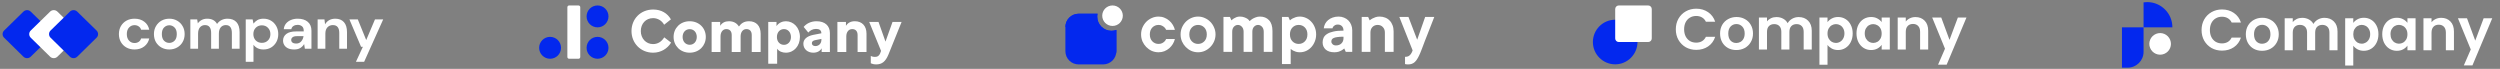 <svg width="1198" height="33" viewBox="0 0 1198 33" fill="none" xmlns="http://www.w3.org/2000/svg">
<rect x="0" y="0" width="1198" height="33" fill="#808080" stroke="none"/>
<g clip-path="url(#clip0_2_437)">
<g clip-path="url(#clip1_2_437)">
<path d="M64.48 23.708C63.013 23.708 61.719 23.396 60.599 22.772C59.48 22.148 58.591 21.278 57.935 20.162C57.298 19.047 56.979 17.77 56.979 16.333C56.979 14.896 57.298 13.619 57.935 12.504C58.591 11.388 59.48 10.518 60.599 9.894C61.719 9.27 63.013 8.958 64.48 8.958C66.315 8.958 67.859 9.431 69.114 10.376C70.369 11.303 71.171 12.589 71.518 14.234H67.608C67.415 13.553 67.029 13.024 66.45 12.646C65.89 12.248 65.224 12.05 64.451 12.05C63.428 12.05 62.559 12.428 61.845 13.184C61.13 13.941 60.773 14.99 60.773 16.333C60.773 17.676 61.13 18.725 61.845 19.482C62.559 20.238 63.428 20.616 64.451 20.616C65.224 20.616 65.89 20.427 66.45 20.049C67.029 19.671 67.415 19.132 67.608 18.432H71.518C71.171 20.02 70.369 21.297 69.114 22.261C67.859 23.226 66.315 23.708 64.48 23.708Z" fill="white"/>
<path d="M81.122 23.708C79.732 23.708 78.477 23.396 77.357 22.772C76.257 22.148 75.378 21.287 74.722 20.191C74.084 19.075 73.766 17.789 73.766 16.333C73.766 14.877 74.094 13.6 74.751 12.504C75.407 11.388 76.286 10.518 77.386 9.894C78.506 9.27 79.761 8.958 81.151 8.958C82.522 8.958 83.758 9.27 84.858 9.894C85.978 10.518 86.857 11.388 87.494 12.504C88.15 13.6 88.479 14.877 88.479 16.333C88.479 17.789 88.15 19.075 87.494 20.191C86.857 21.287 85.978 22.148 84.858 22.772C83.739 23.396 82.493 23.708 81.122 23.708ZM81.122 20.559C82.088 20.559 82.928 20.209 83.642 19.51C84.356 18.791 84.714 17.732 84.714 16.333C84.714 14.934 84.356 13.884 83.642 13.184C82.928 12.466 82.097 12.107 81.151 12.107C80.166 12.107 79.317 12.466 78.603 13.184C77.907 13.884 77.56 14.934 77.56 16.333C77.56 17.732 77.907 18.791 78.603 19.51C79.317 20.209 80.157 20.559 81.122 20.559Z" fill="white"/>
<path d="M91.214 23.367V9.298H94.486L94.805 11.199C95.269 10.518 95.877 9.979 96.63 9.582C97.402 9.166 98.291 8.958 99.294 8.958C101.515 8.958 103.089 9.8 104.015 11.482C104.537 10.707 105.232 10.093 106.1 9.639C106.989 9.185 107.954 8.958 108.997 8.958C110.87 8.958 112.308 9.506 113.312 10.603C114.316 11.7 114.818 13.307 114.818 15.425V23.367H111.111V15.766C111.111 14.555 110.87 13.629 110.387 12.986C109.924 12.343 109.2 12.021 108.215 12.021C107.211 12.021 106.4 12.381 105.782 13.099C105.183 13.818 104.885 14.82 104.885 16.106V23.367H101.177V15.766C101.177 14.555 100.936 13.629 100.453 12.986C99.971 12.343 99.227 12.021 98.223 12.021C97.238 12.021 96.437 12.381 95.819 13.099C95.221 13.818 94.921 14.82 94.921 16.106V23.367H91.214Z" fill="white"/>
<path d="M117.758 29.608V9.298H121.06L121.466 11.312C121.929 10.688 122.538 10.14 123.29 9.667C124.063 9.194 125.057 8.958 126.273 8.958C127.625 8.958 128.832 9.279 129.894 9.922C130.956 10.565 131.795 11.445 132.413 12.56C133.031 13.676 133.341 14.943 133.341 16.361C133.341 17.78 133.031 19.047 132.413 20.162C131.795 21.259 130.956 22.129 129.894 22.772C128.832 23.396 127.625 23.708 126.273 23.708C125.192 23.708 124.246 23.509 123.435 23.112C122.625 22.715 121.967 22.157 121.466 21.439V29.608H117.758ZM125.492 20.531C126.669 20.531 127.645 20.143 128.417 19.368C129.189 18.593 129.575 17.59 129.575 16.361C129.575 15.132 129.189 14.12 128.417 13.326C127.645 12.532 126.669 12.135 125.492 12.135C124.294 12.135 123.309 12.532 122.538 13.326C121.784 14.102 121.408 15.104 121.408 16.333C121.408 17.562 121.784 18.574 122.538 19.368C123.309 20.143 124.294 20.531 125.492 20.531Z" fill="white"/>
<path d="M141.026 23.708C139.79 23.708 138.775 23.519 137.985 23.141C137.193 22.744 136.604 22.223 136.218 21.581C135.831 20.938 135.638 20.228 135.638 19.453C135.638 18.148 136.159 17.089 137.202 16.276C138.244 15.463 139.809 15.056 141.894 15.056H145.543V14.716C145.543 13.752 145.263 13.043 144.704 12.589C144.143 12.135 143.449 11.908 142.618 11.908C141.865 11.908 141.209 12.088 140.648 12.447C140.089 12.787 139.741 13.298 139.606 13.979H135.986C136.082 12.957 136.43 12.069 137.029 11.312C137.647 10.556 138.438 9.979 139.403 9.582C140.369 9.166 141.45 8.958 142.647 8.958C144.694 8.958 146.306 9.459 147.484 10.461C148.662 11.464 149.251 12.882 149.251 14.716V23.367H146.093L145.746 21.098C145.322 21.855 144.723 22.479 143.95 22.97C143.198 23.462 142.222 23.708 141.026 23.708ZM141.865 20.871C142.927 20.871 143.748 20.531 144.327 19.85C144.925 19.169 145.302 18.328 145.456 17.326H142.3C141.315 17.326 140.61 17.505 140.185 17.865C139.76 18.205 139.548 18.631 139.548 19.141C139.548 19.689 139.76 20.115 140.185 20.418C140.61 20.72 141.17 20.871 141.865 20.871Z" fill="white"/>
<path d="M152.209 23.367V9.298H155.482L155.771 11.681C156.215 10.849 156.852 10.187 157.683 9.695C158.532 9.204 159.527 8.958 160.666 8.958C162.442 8.958 163.823 9.506 164.807 10.603C165.792 11.7 166.285 13.307 166.285 15.425V23.367H162.577V15.766C162.577 14.555 162.327 13.629 161.824 12.986C161.322 12.343 160.541 12.021 159.479 12.021C158.436 12.021 157.576 12.381 156.901 13.099C156.244 13.818 155.916 14.82 155.916 16.106V23.367H152.209Z" fill="white"/>
<path d="M170.565 29.608L173.896 22.431H173.027L167.437 9.298H171.463L175.488 19.198L179.688 9.298H183.627L174.504 29.608H170.565Z" fill="white"/>
<path d="M14.726 27.162C13.757 28.111 12.187 28.11 11.22 27.159L1.964 18.063C0.999 17.115 1 15.581 1.967 14.635L11.223 5.57C12.189 4.623 13.755 4.622 14.723 5.567L24.011 14.632C24.981 15.579 24.982 17.117 24.014 18.066L14.726 27.162Z" fill="#0328EE"/>
<path d="M27.52 27.159C26.554 28.109 24.983 28.11 24.014 27.161L14.726 18.065C13.758 17.116 13.759 15.578 14.729 14.631L24.017 5.566C24.985 4.621 26.551 4.622 27.517 5.569L36.773 14.634C37.74 15.58 37.741 17.114 36.776 18.062L27.52 27.159Z" fill="white"/>
<path d="M37.005 27.16C36.037 28.11 34.466 28.11 33.498 27.16L24.225 18.064C23.258 17.116 23.259 15.579 24.228 14.632L33.501 5.567C34.468 4.622 36.035 4.622 37.002 5.567L46.275 14.632C47.243 15.579 47.245 17.116 46.278 18.064L37.005 27.16Z" fill="#0328EE"/>
</g>
</g>
<g clip-path="url(#clip2_2_437)">
<path d="M318.303 17.896C317.04 19.945 315.244 21.124 312.914 21.124C309.546 21.124 307.076 18.401 307.076 14.893C307.076 11.385 309.434 8.69 312.97 8.69C315.216 8.69 317.236 9.953 318.247 11.862L321.502 9.28C319.847 6.333 316.843 4.564 313.026 4.564C306.908 4.564 302.614 9.111 302.614 14.893C302.614 20.675 306.992 25.249 312.97 25.249C316.731 25.249 319.875 23.257 321.587 20.422L318.303 17.896Z" fill="white"/>
<path d="M330.502 10.178C326.011 10.178 322.784 13.434 322.784 17.7C322.784 21.938 326.011 25.249 330.502 25.249C334.993 25.249 338.22 21.938 338.22 17.7C338.22 13.434 334.993 10.178 330.502 10.178ZM330.502 13.967C332.439 13.967 333.898 15.454 333.898 17.7C333.898 19.945 332.439 21.46 330.502 21.46C328.565 21.46 327.106 19.945 327.106 17.7C327.106 15.454 328.565 13.967 330.502 13.967Z" fill="white"/>
<path d="M341.009 10.514V24.913H345.275V17.419C345.275 15.539 346.257 13.939 348.053 13.939C349.625 13.939 350.635 14.921 350.635 16.801V24.913H354.902V17.419C354.902 15.539 355.884 13.939 357.68 13.939C359.252 13.939 360.234 14.921 360.234 16.801V24.913H364.5V16.156C364.5 12.423 362.395 10.178 358.943 10.178C356.501 10.178 355.126 11.244 354.088 12.704C353.105 11.104 351.534 10.178 349.316 10.178C347.436 10.178 346.033 10.908 345.106 12.367V10.514H341.009Z" fill="white"/>
<path d="M375.693 13.939C377.517 13.939 379.033 15.426 379.033 17.756C379.033 20.001 377.517 21.488 375.693 21.488C373.785 21.488 372.297 20.029 372.297 17.756C372.297 15.398 373.785 13.939 375.693 13.939ZM372.101 10.514H368.143V30.526H372.409V23.341C373.307 24.688 375.02 25.249 376.563 25.249C380.492 25.249 383.327 21.994 383.327 17.7C383.327 13.265 380.268 10.178 376.591 10.178C375.188 10.178 373.223 10.767 372.101 12.507V10.514Z" fill="white"/>
<path d="M393.589 15.959L389.66 16.717C386.628 17.363 384.973 18.822 384.973 20.955C384.973 23.453 386.937 25.249 389.744 25.249C391.652 25.249 393.056 24.407 393.729 23.144V24.913H397.687V15.847C397.687 12.339 395.301 10.178 391.287 10.178C388.593 10.178 386.432 11.3 385.113 12.9L387.33 15.595C388.2 14.612 389.435 13.854 391.035 13.854C392.494 13.854 393.589 14.416 393.589 15.847V15.959ZM390.698 22.078C389.688 22.078 389.042 21.517 389.042 20.703C389.042 19.917 389.604 19.412 390.754 19.215L393.617 18.654V19.075C393.617 20.787 392.466 22.078 390.698 22.078Z" fill="white"/>
<path d="M401.28 10.514V24.913H405.546V17.419C405.546 15.539 406.529 13.939 408.381 13.939C409.953 13.939 410.963 14.921 410.963 16.801V24.913H415.229V16.156C415.229 12.423 413.096 10.178 409.644 10.178C407.707 10.178 406.304 10.908 405.378 12.367V10.514H401.28Z" fill="white"/>
<path d="M422.195 24.379L422.027 24.857C421.409 26.905 420.371 27.27 419.248 27.27C418.771 27.27 418.041 27.214 417.283 26.793V30.329C417.929 30.638 418.855 30.863 419.865 30.863C422.588 30.863 424.328 29.572 425.759 26.091L432.046 10.514H427.696L424.328 19.945L420.988 10.514H416.526L422.195 24.379Z" fill="white"/>
<path d="M277.21 2.615H272.731C272.263 2.615 271.884 2.994 271.884 3.462V27.309C271.884 27.777 272.263 28.156 272.731 28.156H277.21C277.678 28.156 278.057 27.777 278.057 27.309V3.462C278.057 2.994 277.678 2.615 277.21 2.615Z" fill="white"/>
<path d="M286.339 28.156C289.237 28.156 291.586 25.806 291.586 22.909C291.586 20.011 289.237 17.661 286.339 17.661C283.441 17.661 281.092 20.011 281.092 22.909C281.092 25.806 283.441 28.156 286.339 28.156Z" fill="#0328EE"/>
<path d="M286.339 13.109C289.237 13.109 291.586 10.76 291.586 7.862C291.586 4.964 289.237 2.615 286.339 2.615C283.441 2.615 281.092 4.964 281.092 7.862C281.092 10.76 283.441 13.109 286.339 13.109Z" fill="#0328EE"/>
<path d="M263.602 28.156C266.5 28.156 268.849 25.806 268.849 22.909C268.849 20.011 266.5 17.661 263.602 17.661C260.704 17.661 258.354 20.011 258.354 22.909C258.354 25.806 260.704 28.156 263.602 28.156Z" fill="#0328EE"/>
</g>
<g clip-path="url(#clip3_2_437)">
<path d="M532.602 14.775C528.842 14.775 525.789 11.734 525.789 7.997C525.789 7.509 525.847 7.045 525.94 6.581H516.887C513.382 6.581 510.539 9.413 510.539 12.895V24.559C510.539 28.053 513.382 30.873 516.887 30.873H528.61C532.126 30.873 534.958 28.041 534.958 24.559V14.346C534.239 14.613 533.438 14.775 532.602 14.775Z" fill="#0328EE"/>
<path d="M534.969 24.559V14.346C534.238 14.613 533.437 14.775 532.613 14.775C528.852 14.775 525.8 11.734 525.8 7.997C525.8 7.509 525.858 7.045 525.951 6.581H516.898C513.416 6.581 510.596 9.366 510.549 12.825C518.906 16.272 527.495 20.462 534.923 25.36C534.946 25.093 534.969 24.826 534.969 24.559Z" fill="#0328EE"/>
<path d="M533.124 12.434C535.851 12.434 538.056 10.24 538.056 7.524C538.056 4.82 535.851 2.615 533.124 2.615C530.396 2.615 528.191 4.808 528.191 7.524C528.191 10.229 530.396 12.434 533.124 12.434Z" fill="white"/>
<path d="M563.009 18.679C562.815 19.504 562.487 20.305 562.026 21.081C561.565 21.834 560.995 22.513 560.315 23.12C559.636 23.702 558.859 24.175 557.986 24.539C557.112 24.879 556.178 25.049 555.183 25.049C554.042 25.049 552.962 24.831 551.943 24.394C550.948 23.933 550.062 23.314 549.286 22.537C548.534 21.761 547.927 20.863 547.466 19.844C547.029 18.8 546.811 17.684 546.811 16.495C546.811 15.306 547.029 14.202 547.466 13.182C547.927 12.139 548.534 11.229 549.286 10.452C550.062 9.676 550.948 9.069 551.943 8.632C552.962 8.171 554.042 7.941 555.183 7.941C556.178 7.941 557.112 8.123 557.986 8.487C558.859 8.827 559.636 9.3 560.315 9.906C560.995 10.489 561.565 11.168 562.026 11.945C562.487 12.697 562.815 13.486 563.009 14.311H558.823C558.629 13.874 558.362 13.486 558.022 13.146C557.731 12.855 557.355 12.588 556.894 12.345C556.433 12.078 555.862 11.945 555.183 11.945C553.994 11.945 552.999 12.357 552.198 13.182C551.397 14.008 550.997 15.112 550.997 16.495C550.997 17.878 551.397 18.982 552.198 19.807C552.999 20.632 553.994 21.045 555.183 21.045C555.862 21.045 556.433 20.924 556.894 20.681C557.355 20.438 557.731 20.171 558.022 19.88C558.362 19.54 558.629 19.14 558.823 18.679H563.009Z" fill="white"/>
<path d="M569.925 16.495C569.925 17.878 570.325 18.982 571.126 19.807C571.927 20.632 572.922 21.045 574.111 21.045C575.3 21.045 576.295 20.632 577.096 19.807C577.897 18.982 578.297 17.878 578.297 16.495C578.297 15.112 577.897 14.008 577.096 13.182C576.295 12.357 575.3 11.945 574.111 11.945C572.922 11.945 571.927 12.357 571.126 13.182C570.325 14.008 569.925 15.112 569.925 16.495ZM582.483 16.495C582.483 17.684 582.252 18.8 581.791 19.844C581.355 20.863 580.748 21.761 579.971 22.537C579.219 23.314 578.333 23.933 577.314 24.394C576.319 24.831 575.251 25.049 574.111 25.049C572.97 25.049 571.89 24.831 570.871 24.394C569.876 23.933 568.991 23.314 568.214 22.537C567.462 21.761 566.855 20.863 566.394 19.844C565.957 18.8 565.739 17.684 565.739 16.495C565.739 15.306 565.957 14.202 566.394 13.182C566.855 12.139 567.462 11.229 568.214 10.452C568.991 9.676 569.876 9.069 570.871 8.632C571.89 8.171 572.97 7.941 574.111 7.941C575.251 7.941 576.319 8.171 577.314 8.632C578.333 9.069 579.219 9.676 579.971 10.452C580.748 11.229 581.355 12.139 581.791 13.182C582.252 14.202 582.483 15.306 582.483 16.495Z" fill="white"/>
<path d="M594.114 7.941C594.963 7.941 595.691 8.062 596.298 8.305C596.905 8.523 597.402 8.766 597.79 9.033C598.227 9.348 598.579 9.712 598.846 10.125C599.234 9.712 599.683 9.348 600.193 9.033C600.63 8.766 601.151 8.523 601.758 8.305C602.365 8.062 603.032 7.941 603.76 7.941C605.58 7.941 607.036 8.523 608.128 9.688C609.22 10.853 609.766 12.576 609.766 14.857V24.867H605.58V15.221C605.58 14.202 605.301 13.401 604.743 12.818C604.209 12.236 603.578 11.945 602.85 11.945C602.122 11.945 601.479 12.236 600.921 12.818C600.387 13.401 600.12 14.202 600.12 15.221V24.867H595.934V15.221C595.934 14.202 595.655 13.401 595.097 12.818C594.563 12.236 593.932 11.945 593.204 11.945C592.476 11.945 591.833 12.236 591.275 12.818C590.741 13.401 590.474 14.202 590.474 15.221V24.867H586.288V8.123H589.382L590.11 9.761C590.45 9.421 590.826 9.118 591.238 8.851C591.578 8.632 591.991 8.426 592.476 8.232C592.961 8.038 593.507 7.941 594.114 7.941Z" fill="white"/>
<path d="M622.87 7.941C623.914 7.941 624.909 8.159 625.855 8.596C626.801 9.009 627.626 9.603 628.33 10.38C629.058 11.132 629.629 12.03 630.041 13.073C630.478 14.117 630.696 15.257 630.696 16.495C630.696 17.732 630.478 18.873 630.041 19.916C629.629 20.96 629.058 21.87 628.33 22.646C627.626 23.399 626.801 23.993 625.855 24.43C624.909 24.843 623.914 25.049 622.87 25.049C622.166 25.049 621.548 24.964 621.014 24.794C620.504 24.624 620.055 24.442 619.667 24.248C619.23 24.005 618.842 23.726 618.502 23.411V30.691H614.316V8.123H617.41L618.138 9.761C618.502 9.421 618.927 9.118 619.412 8.851C619.825 8.632 620.322 8.426 620.905 8.232C621.487 8.038 622.142 7.941 622.87 7.941ZM618.138 16.495C618.138 17.878 618.539 18.982 619.339 19.807C620.14 20.632 621.135 21.045 622.324 21.045C623.513 21.045 624.508 20.632 625.309 19.807C626.11 18.982 626.51 17.878 626.51 16.495C626.51 15.112 626.11 14.008 625.309 13.182C624.508 12.357 623.513 11.945 622.324 11.945C621.135 11.945 620.14 12.357 619.339 13.182C618.539 14.008 618.138 15.112 618.138 16.495Z" fill="white"/>
<path d="M641.44 7.941C642.386 7.941 643.26 8.111 644.061 8.45C644.862 8.766 645.553 9.215 646.136 9.797C646.718 10.38 647.167 11.071 647.483 11.872C647.822 12.673 647.992 13.546 647.992 14.493V24.867H644.898L644.17 23.229C643.782 23.569 643.357 23.872 642.896 24.139C642.484 24.382 641.986 24.6 641.404 24.794C640.821 24.964 640.166 25.049 639.438 25.049C637.618 25.049 636.223 24.612 635.252 23.738C634.281 22.841 633.796 21.7 633.796 20.317C633.796 19.492 633.954 18.739 634.269 18.06C634.609 17.356 635.167 16.762 635.944 16.276C636.72 15.767 637.739 15.379 639.001 15.112C640.287 14.82 641.889 14.675 643.806 14.675C643.806 13.753 643.551 13.037 643.042 12.527C642.556 12.018 641.901 11.763 641.076 11.763C640.518 11.763 640.069 11.86 639.729 12.054C639.414 12.248 639.159 12.454 638.965 12.673C638.746 12.94 638.601 13.243 638.528 13.583H634.342C634.439 12.806 634.657 12.078 634.997 11.399C635.361 10.719 635.847 10.125 636.453 9.615C637.06 9.106 637.776 8.705 638.601 8.414C639.45 8.099 640.397 7.941 641.44 7.941ZM640.166 21.773C641.258 21.773 642.132 21.457 642.787 20.826C643.466 20.171 643.806 19.334 643.806 18.315V17.587C642.568 17.587 641.574 17.648 640.821 17.769C640.069 17.866 639.474 18.024 639.038 18.242C638.625 18.436 638.346 18.679 638.2 18.97C638.055 19.261 637.982 19.589 637.982 19.953C637.982 20.414 638.188 20.839 638.601 21.227C639.013 21.591 639.535 21.773 640.166 21.773Z" fill="white"/>
<path d="M661.082 7.941C662.077 7.941 662.987 8.111 663.812 8.45C664.637 8.766 665.341 9.239 665.923 9.87C666.53 10.477 666.991 11.217 667.306 12.09C667.646 12.964 667.816 13.947 667.816 15.039V24.867H663.63V15.585C663.63 14.493 663.302 13.619 662.647 12.964C662.016 12.285 661.191 11.945 660.172 11.945C659.153 11.945 658.316 12.285 657.66 12.964C657.029 13.619 656.714 14.493 656.714 15.585V24.867H652.528V8.123H655.622L656.35 9.761C656.763 9.421 657.211 9.118 657.697 8.851C658.109 8.632 658.595 8.426 659.153 8.232C659.735 8.038 660.378 7.941 661.082 7.941Z" fill="white"/>
<path d="M670.56 8.123H674.928L679.114 19.043L682.936 8.123H687.305C686.115 11.18 685.036 13.947 684.065 16.422C683.652 17.49 683.24 18.533 682.827 19.553C682.439 20.572 682.087 21.506 681.772 22.355C681.456 23.18 681.189 23.872 680.971 24.43C680.752 24.988 680.619 25.316 680.57 25.413C680.158 26.408 679.745 27.245 679.333 27.925C678.945 28.628 678.52 29.199 678.059 29.636C677.598 30.072 677.1 30.388 676.566 30.582C676.033 30.776 675.426 30.873 674.746 30.873C674.552 30.873 674.358 30.861 674.164 30.837C673.994 30.837 673.849 30.825 673.727 30.8C673.557 30.776 673.412 30.74 673.29 30.691V27.233C674.213 27.233 674.916 27.027 675.402 26.614C675.911 26.202 676.299 25.68 676.566 25.049L676.93 24.139L670.56 8.123Z" fill="white"/>
</g>
<g clip-path="url(#clip4_2_437)">
<path d="M803.049 14.043C803.049 12.143 803.473 10.446 804.321 8.952C805.188 7.439 806.36 6.268 807.836 5.438C809.33 4.589 810.999 4.165 812.844 4.165C815.002 4.165 816.893 4.718 818.517 5.825C820.14 6.932 821.274 8.463 821.92 10.418H817.465C817.022 9.496 816.395 8.804 815.583 8.343C814.79 7.882 813.868 7.651 812.816 7.651C811.691 7.651 810.686 7.919 809.8 8.454C808.933 8.97 808.251 9.708 807.753 10.667C807.273 11.627 807.033 12.752 807.033 14.043C807.033 15.316 807.273 16.441 807.753 17.419C808.251 18.378 808.933 19.125 809.8 19.66C810.686 20.177 811.691 20.435 812.816 20.435C813.868 20.435 814.79 20.205 815.583 19.744C816.395 19.264 817.022 18.563 817.465 17.64H821.92C821.274 19.614 820.14 21.155 818.517 22.262C816.912 23.35 815.021 23.894 812.844 23.894C810.999 23.894 809.33 23.479 807.836 22.649C806.36 21.8 805.188 20.629 804.321 19.135C803.473 17.64 803.049 15.943 803.049 14.043Z" fill="white"/>
<path d="M832.036 23.977C830.56 23.977 829.232 23.654 828.051 23.009C826.871 22.345 825.939 21.413 825.257 20.214C824.592 19.015 824.26 17.631 824.26 16.063C824.26 14.495 824.602 13.112 825.284 11.913C825.985 10.713 826.935 9.791 828.134 9.145C829.333 8.481 830.671 8.149 832.147 8.149C833.622 8.149 834.96 8.481 836.159 9.145C837.358 9.791 838.299 10.713 838.981 11.913C839.682 13.112 840.033 14.495 840.033 16.063C840.033 17.631 839.673 19.015 838.954 20.214C838.253 21.413 837.293 22.345 836.076 23.009C834.877 23.654 833.53 23.977 832.036 23.977ZM832.036 20.601C832.737 20.601 833.392 20.435 834.001 20.103C834.628 19.753 835.126 19.236 835.495 18.554C835.864 17.871 836.048 17.041 836.048 16.063C836.048 14.606 835.661 13.49 834.886 12.715C834.13 11.922 833.198 11.525 832.091 11.525C830.984 11.525 830.053 11.922 829.297 12.715C828.559 13.49 828.19 14.606 828.19 16.063C828.19 17.52 828.549 18.646 829.269 19.439C830.007 20.214 830.929 20.601 832.036 20.601Z" fill="white"/>
<path d="M861.912 8.177C863.794 8.177 865.307 8.758 866.45 9.92C867.612 11.064 868.194 12.669 868.194 14.735V23.728H864.32V15.261C864.32 14.062 864.015 13.149 863.406 12.521C862.798 11.876 861.968 11.553 860.916 11.553C859.865 11.553 859.025 11.876 858.398 12.521C857.789 13.149 857.485 14.062 857.485 15.261V23.728H853.611V15.261C853.611 14.062 853.307 13.149 852.698 12.521C852.089 11.876 851.259 11.553 850.207 11.553C849.138 11.553 848.289 11.876 847.662 12.521C847.053 13.149 846.749 14.062 846.749 15.261V23.728H842.875V8.398H846.749V10.252C847.247 9.607 847.883 9.099 848.658 8.73C849.451 8.361 850.318 8.177 851.259 8.177C852.458 8.177 853.528 8.435 854.469 8.952C855.41 9.45 856.138 10.169 856.655 11.11C857.153 10.225 857.872 9.514 858.813 8.979C859.772 8.444 860.805 8.177 861.912 8.177Z" fill="white"/>
<path d="M875.744 10.612C876.242 9.911 876.924 9.33 877.791 8.869C878.677 8.389 879.682 8.149 880.807 8.149C882.117 8.149 883.298 8.472 884.349 9.118C885.419 9.763 886.259 10.686 886.867 11.885C887.495 13.066 887.808 14.44 887.808 16.008C887.808 17.576 887.495 18.969 886.867 20.186C886.259 21.385 885.419 22.317 884.349 22.981C883.298 23.645 882.117 23.977 880.807 23.977C879.682 23.977 878.686 23.747 877.819 23.285C876.97 22.824 876.279 22.243 875.744 21.542V31.033H871.87V8.398H875.744V10.612ZM883.851 16.008C883.851 15.085 883.658 14.292 883.27 13.628C882.901 12.946 882.403 12.429 881.776 12.079C881.167 11.728 880.503 11.553 879.784 11.553C879.083 11.553 878.419 11.737 877.791 12.106C877.183 12.457 876.684 12.973 876.297 13.656C875.928 14.338 875.744 15.141 875.744 16.063C875.744 16.985 875.928 17.788 876.297 18.471C876.684 19.153 877.183 19.679 877.791 20.048C878.419 20.398 879.083 20.573 879.784 20.573C880.503 20.573 881.167 20.389 881.776 20.02C882.403 19.651 882.901 19.125 883.27 18.443C883.658 17.76 883.851 16.949 883.851 16.008Z" fill="white"/>
<path d="M889.627 16.008C889.627 14.458 889.932 13.084 890.54 11.885C891.167 10.686 892.007 9.763 893.058 9.118C894.128 8.472 895.318 8.149 896.628 8.149C897.772 8.149 898.768 8.38 899.616 8.841C900.483 9.302 901.175 9.883 901.692 10.584V8.398H905.593V23.728H901.692V21.487C901.194 22.206 900.502 22.806 899.616 23.285C898.749 23.747 897.744 23.977 896.6 23.977C895.309 23.977 894.128 23.645 893.058 22.981C892.007 22.317 891.167 21.385 890.54 20.186C889.932 18.969 889.627 17.576 889.627 16.008ZM901.692 16.063C901.692 15.122 901.507 14.32 901.138 13.656C900.769 12.973 900.271 12.457 899.644 12.106C899.017 11.737 898.344 11.553 897.624 11.553C896.905 11.553 896.241 11.728 895.632 12.079C895.023 12.429 894.525 12.946 894.138 13.628C893.769 14.292 893.584 15.085 893.584 16.008C893.584 16.93 893.769 17.742 894.138 18.443C894.525 19.125 895.023 19.651 895.632 20.02C896.259 20.389 896.923 20.573 897.624 20.573C898.344 20.573 899.017 20.398 899.644 20.048C900.271 19.679 900.769 19.162 901.138 18.498C901.507 17.816 901.692 17.004 901.692 16.063Z" fill="white"/>
<path d="M917.872 8.177C919.698 8.177 921.174 8.758 922.299 9.92C923.425 11.064 923.987 12.669 923.987 14.735V23.728H920.113V15.261C920.113 14.043 919.809 13.112 919.2 12.466C918.591 11.802 917.761 11.47 916.71 11.47C915.64 11.47 914.791 11.802 914.164 12.466C913.555 13.112 913.251 14.043 913.251 15.261V23.728H909.377V8.398H913.251V10.308C913.767 9.643 914.422 9.127 915.215 8.758C916.027 8.371 916.913 8.177 917.872 8.177Z" fill="white"/>
<path d="M942.337 8.398L932.846 30.978H928.723L932.043 23.341L925.9 8.398H930.245L934.201 19.107L938.214 8.398H942.337Z" fill="white"/>
<path d="M774.003 30.829C768.088 30.829 763.312 26.016 763.312 20.138C763.312 14.26 768.088 9.448 774.003 9.448C779.881 9.448 784.694 14.223 784.694 20.138C784.657 26.016 779.881 30.829 774.003 30.829Z" fill="#0328EE"/>
<path d="M789.805 2.615H775.725C774.774 2.615 774.003 3.386 774.003 4.337V18.417C774.003 19.368 774.774 20.139 775.725 20.139H789.805C790.756 20.139 791.527 19.368 791.527 18.417V4.337C791.527 3.386 790.756 2.615 789.805 2.615Z" fill="white"/>
</g>
<g clip-path="url(#clip5_2_437)">
<path d="M1054.99 14.408C1054.99 12.508 1055.42 10.811 1056.26 9.317C1057.13 7.804 1058.3 6.633 1059.78 5.803C1061.27 4.954 1062.94 4.53 1064.79 4.53C1066.95 4.53 1068.84 5.083 1070.46 6.19C1072.08 7.297 1073.22 8.828 1073.86 10.783H1069.41C1068.97 9.861 1068.34 9.169 1067.53 8.708C1066.73 8.247 1065.81 8.016 1064.76 8.016C1063.63 8.016 1062.63 8.284 1061.74 8.819C1060.88 9.335 1060.19 10.073 1059.7 11.033C1059.22 11.992 1058.98 13.117 1058.98 14.408C1058.98 15.681 1059.22 16.806 1059.7 17.784C1060.19 18.744 1060.88 19.491 1061.74 20.026C1062.63 20.542 1063.63 20.8 1064.76 20.8C1065.81 20.8 1066.73 20.57 1067.53 20.109C1068.34 19.629 1068.97 18.928 1069.41 18.006H1073.86C1073.22 19.979 1072.08 21.52 1070.46 22.627C1068.85 23.715 1066.96 24.259 1064.79 24.259C1062.94 24.259 1061.27 23.844 1059.78 23.014C1058.3 22.165 1057.13 20.994 1056.26 19.5C1055.42 18.006 1054.99 16.308 1054.99 14.408Z" fill="white"/>
<path d="M1083.98 24.342C1082.5 24.342 1081.17 24.019 1079.99 23.374C1078.81 22.71 1077.88 21.778 1077.2 20.579C1076.54 19.38 1076.2 17.996 1076.2 16.428C1076.2 14.86 1076.54 13.477 1077.23 12.278C1077.93 11.079 1078.88 10.156 1080.08 9.511C1081.28 8.846 1082.61 8.514 1084.09 8.514C1085.57 8.514 1086.9 8.846 1088.1 9.511C1089.3 10.156 1090.24 11.079 1090.92 12.278C1091.63 13.477 1091.98 14.86 1091.98 16.428C1091.98 17.996 1091.62 19.38 1090.9 20.579C1090.2 21.778 1089.24 22.71 1088.02 23.374C1086.82 24.019 1085.47 24.342 1083.98 24.342ZM1083.98 20.966C1084.68 20.966 1085.33 20.8 1085.94 20.468C1086.57 20.118 1087.07 19.601 1087.44 18.919C1087.81 18.236 1087.99 17.406 1087.99 16.428C1087.99 14.971 1087.6 13.855 1086.83 13.08C1086.07 12.287 1085.14 11.89 1084.03 11.89C1082.93 11.89 1082 12.287 1081.24 13.08C1080.5 13.855 1080.13 14.971 1080.13 16.428C1080.13 17.886 1080.49 19.011 1081.21 19.804C1081.95 20.579 1082.87 20.966 1083.98 20.966Z" fill="white"/>
<path d="M1113.86 8.542C1115.74 8.542 1117.25 9.123 1118.39 10.285C1119.56 11.429 1120.14 13.034 1120.14 15.1V24.093H1116.26V15.626C1116.26 14.427 1115.96 13.514 1115.35 12.886C1114.74 12.241 1113.91 11.918 1112.86 11.918C1111.81 11.918 1110.97 12.241 1110.34 12.886C1109.73 13.514 1109.43 14.427 1109.43 15.626V24.093H1105.55V15.626C1105.55 14.427 1105.25 13.514 1104.64 12.886C1104.03 12.241 1103.2 11.918 1102.15 11.918C1101.08 11.918 1100.23 12.241 1099.6 12.886C1099 13.514 1098.69 14.427 1098.69 15.626V24.093H1094.82V8.763H1098.69V10.617C1099.19 9.972 1099.83 9.464 1100.6 9.095C1101.39 8.727 1102.26 8.542 1103.2 8.542C1104.4 8.542 1105.47 8.8 1106.41 9.317C1107.35 9.815 1108.08 10.534 1108.6 11.475C1109.1 10.59 1109.82 9.879 1110.76 9.345C1111.72 8.81 1112.75 8.542 1113.86 8.542Z" fill="white"/>
<path d="M1127.69 10.977C1128.18 10.276 1128.87 9.695 1129.73 9.234C1130.62 8.754 1131.62 8.514 1132.75 8.514C1134.06 8.514 1135.24 8.837 1136.29 9.483C1137.36 10.129 1138.2 11.051 1138.81 12.25C1139.44 13.431 1139.75 14.805 1139.75 16.373C1139.75 17.941 1139.44 19.334 1138.81 20.551C1138.2 21.75 1137.36 22.682 1136.29 23.346C1135.24 24.01 1134.06 24.342 1132.75 24.342C1131.62 24.342 1130.63 24.112 1129.76 23.651C1128.91 23.189 1128.22 22.608 1127.69 21.907V31.398H1123.81V8.763H1127.69V10.977ZM1135.79 16.373C1135.79 15.451 1135.6 14.657 1135.21 13.993C1134.84 13.311 1134.35 12.794 1133.72 12.444C1133.11 12.093 1132.45 11.918 1131.73 11.918C1131.03 11.918 1130.36 12.102 1129.73 12.471C1129.13 12.822 1128.63 13.338 1128.24 14.021C1127.87 14.704 1127.69 15.506 1127.69 16.428C1127.69 17.351 1127.87 18.153 1128.24 18.836C1128.63 19.518 1129.13 20.044 1129.73 20.413C1130.36 20.763 1131.03 20.939 1131.73 20.939C1132.45 20.939 1133.11 20.754 1133.72 20.385C1134.35 20.016 1134.84 19.491 1135.21 18.808C1135.6 18.125 1135.79 17.314 1135.79 16.373Z" fill="white"/>
<path d="M1141.57 16.373C1141.57 14.823 1141.88 13.449 1142.48 12.25C1143.11 11.051 1143.95 10.129 1145 9.483C1146.07 8.837 1147.26 8.514 1148.57 8.514C1149.72 8.514 1150.71 8.745 1151.56 9.206C1152.43 9.667 1153.12 10.248 1153.64 10.95V8.763H1157.54V24.093H1153.64V21.852C1153.14 22.571 1152.45 23.171 1151.56 23.651C1150.69 24.112 1149.69 24.342 1148.54 24.342C1147.25 24.342 1146.07 24.01 1145 23.346C1143.95 22.682 1143.11 21.75 1142.48 20.551C1141.88 19.334 1141.57 17.941 1141.57 16.373ZM1153.64 16.428C1153.64 15.488 1153.45 14.685 1153.08 14.021C1152.71 13.338 1152.21 12.822 1151.59 12.471C1150.96 12.102 1150.29 11.918 1149.57 11.918C1148.85 11.918 1148.18 12.093 1147.58 12.444C1146.97 12.794 1146.47 13.311 1146.08 13.993C1145.71 14.657 1145.53 15.451 1145.53 16.373C1145.53 17.295 1145.71 18.107 1146.08 18.808C1146.47 19.491 1146.97 20.016 1147.58 20.385C1148.2 20.754 1148.87 20.939 1149.57 20.939C1150.29 20.939 1150.96 20.763 1151.59 20.413C1152.21 20.044 1152.71 19.527 1153.08 18.863C1153.45 18.181 1153.64 17.369 1153.64 16.428Z" fill="white"/>
<path d="M1169.82 8.542C1171.64 8.542 1173.12 9.123 1174.24 10.285C1175.37 11.429 1175.93 13.034 1175.93 15.1V24.093H1172.06V15.626C1172.06 14.408 1171.75 13.477 1171.14 12.831C1170.53 12.167 1169.7 11.835 1168.65 11.835C1167.58 11.835 1166.73 12.167 1166.11 12.831C1165.5 13.477 1165.19 14.408 1165.19 15.626V24.093H1161.32V8.763H1165.19V10.673C1165.71 10.009 1166.37 9.492 1167.16 9.123C1167.97 8.736 1168.86 8.542 1169.82 8.542Z" fill="white"/>
<path d="M1194.28 8.763L1184.79 31.343H1180.67L1183.99 23.706L1177.84 8.763H1182.19L1186.14 19.472L1190.16 8.763H1194.28Z" fill="white"/>
<path d="M1019.6 32.424H1016.84V13.086H1027.2V24.827C1027.2 29.022 1023.8 32.424 1019.6 32.424Z" fill="#0328EE"/>
<path d="M1041.01 13.086C1041.01 6.412 1035.6 1 1028.92 1C1028.34 1 1027.76 1.044 1027.2 1.126V13.086H1041.01Z" fill="#0328EE"/>
<path d="M1037.09 25.826C1039.74 24.745 1041.02 21.721 1039.93 19.072C1038.85 16.423 1035.83 15.152 1033.18 16.232C1030.53 17.313 1029.26 20.337 1030.34 22.986C1031.42 25.636 1034.45 26.907 1037.09 25.826Z" fill="white"/>
</g>
<defs>
<clipPath id="clip0_2_437">
<rect width="184" height="33" fill="white"/>
</clipPath>
<clipPath id="clip1_2_437">
<rect width="184" height="26" fill="white" transform="translate(0.218 3.781)"/>
</clipPath>
<clipPath id="clip2_2_437">
<rect width="175" height="29" fill="white" transform="translate(258 2.531)"/>
</clipPath>
<clipPath id="clip3_2_437">
<rect width="177" height="29" fill="white" transform="translate(510.492 2.531)"/>
</clipPath>
<clipPath id="clip4_2_437">
<rect width="180" height="29" fill="white" transform="translate(762.5 2.531)"/>
</clipPath>
<clipPath id="clip5_2_437">
<rect width="179" height="32" fill="white" transform="translate(1016 1)"/>
</clipPath>
</defs>
</svg>
